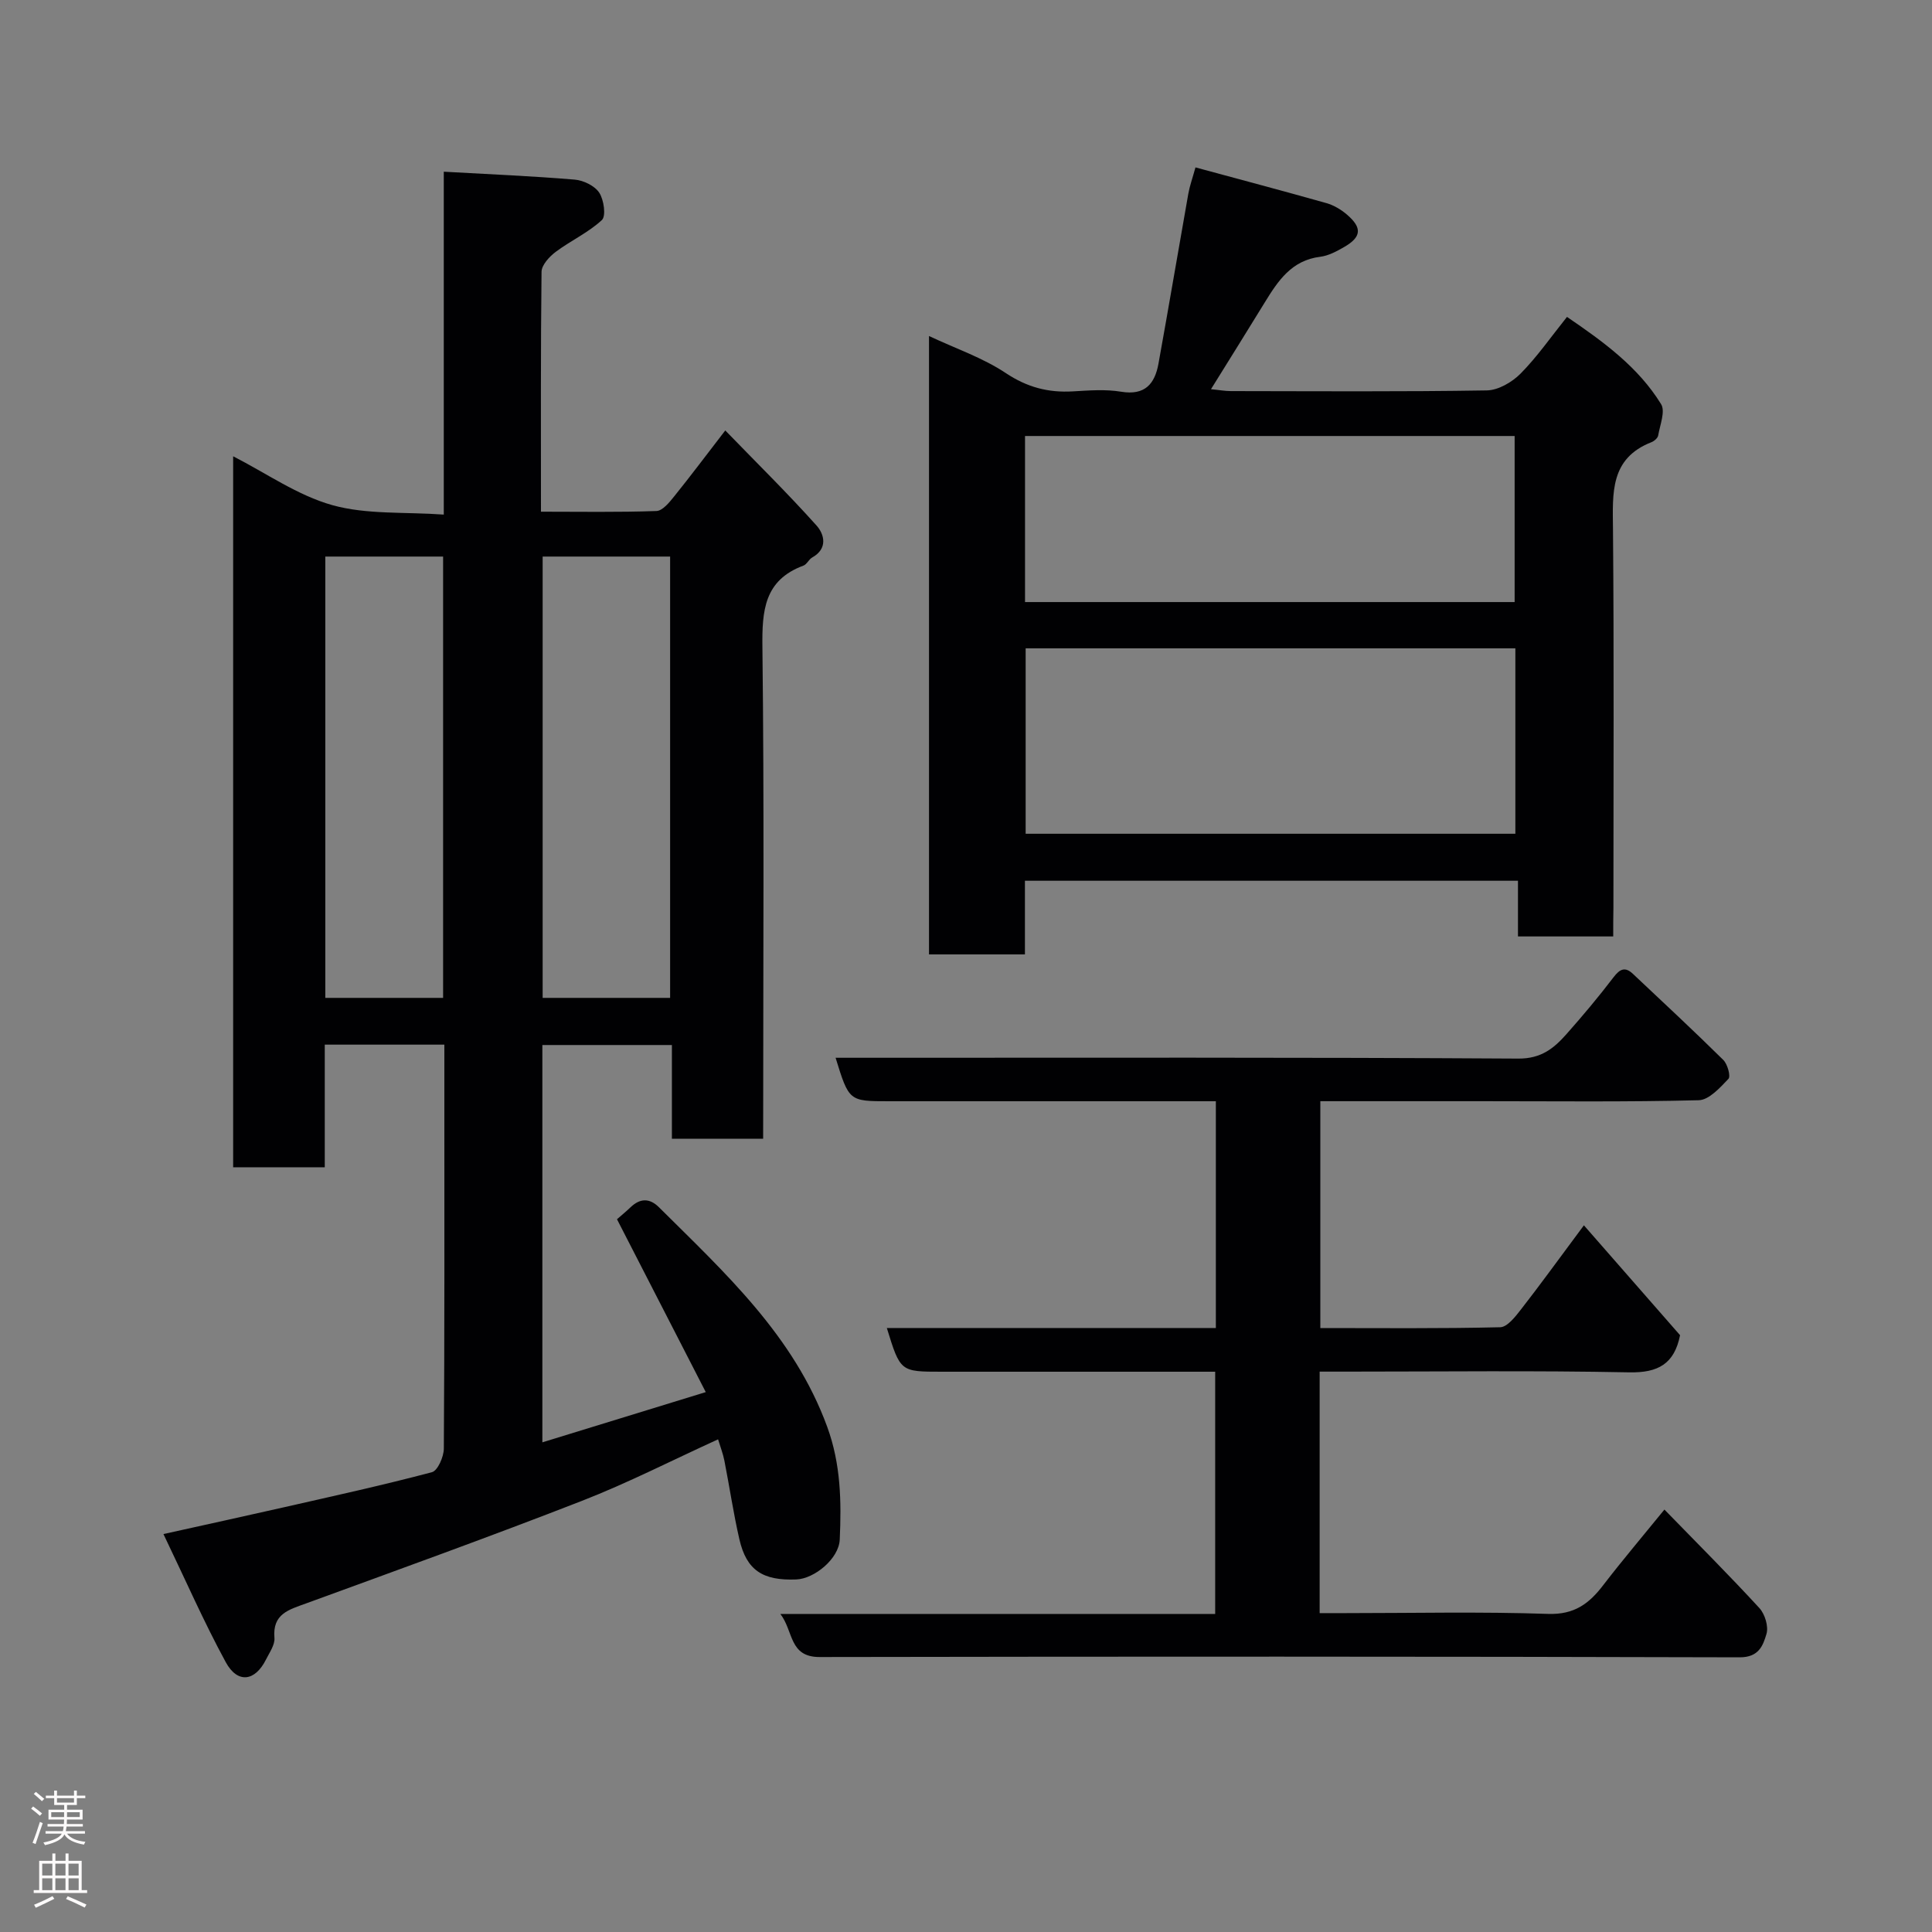 <svg enable-background="new 0 0 400 400" viewBox="0 0 400 400" xmlns="http://www.w3.org/2000/svg"><rect x="0" y="0" width="400" height="400" fill="#808080" stroke="none"/><g fill="#010103"><path d="m158 235.76c-6.65 0-12.58 0-18.89 0 0-6.5 0-12.77 0-19.4-9.08 0-17.8 0-26.82 0v82.26c10.81-3.32 21.6-6.64 33.83-10.4-6.27-12.2-12.36-24.07-18.38-35.79.83-.73 1.85-1.56 2.79-2.46 1.98-1.91 3.96-1.95 5.9-.02 13.65 13.58 27.93 26.56 34.84 45.47 2.83 7.75 2.94 15.47 2.59 23.33-.18 3.98-5.25 8.11-8.99 8.26-6.98.28-10.32-1.92-11.79-8.32-1.24-5.39-2.04-10.88-3.11-16.31-.28-1.42-.82-2.79-1.3-4.38-9.51 4.33-18.65 9.02-28.17 12.73-18.94 7.38-38.08 14.28-57.18 21.26-3.54 1.29-6.93 2.14-6.5 7.12.12 1.44-1.03 3.03-1.75 4.48-2.27 4.54-5.89 5.04-8.34.53-4.55-8.37-8.38-17.13-12.89-26.51 9.18-2.04 17.19-3.78 25.19-5.6 10.16-2.31 20.34-4.54 30.4-7.21 1.2-.32 2.45-3.19 2.46-4.88.16-23.99.11-47.98.11-71.98 0-3.8 0-7.59 0-11.66-8.34 0-16.28 0-24.76 0v25.39c-6.59 0-12.64 0-18.97 0 0-49.03 0-97.95 0-147.2 6.85 3.49 13.32 8.09 20.52 10.11 7.12 1.99 14.97 1.38 23.09 1.96 0-23.89 0-46.94 0-70.99 9.43.53 18.3.9 27.13 1.64 1.8.15 4.12 1.28 5.06 2.71.96 1.47 1.44 4.83.54 5.66-2.8 2.6-6.45 4.26-9.55 6.58-1.32.99-2.92 2.72-2.94 4.14-.19 16.29-.12 32.62-.12 49.66 8.08 0 16 .14 23.91-.14 1.28-.05 2.69-1.8 3.69-3.05 3.38-4.19 6.6-8.5 10.56-13.63 6.49 6.7 12.91 13 18.9 19.69 1.62 1.81 2.38 4.78-.9 6.61-.7.39-1.1 1.41-1.81 1.68-8.15 3.02-8.59 9.33-8.5 16.92.38 31.99.16 63.98.16 95.97-.01 1.8-.01 3.6-.01 5.77zm-45.65-120.53v91.37h26.39c0-30.65 0-60.9 0-91.37-8.85 0-17.45 0-26.39 0zm-45 0v91.37h24.39c0-30.65 0-60.9 0-91.37-8.19 0-16.12 0-24.39 0z"/><path d="m334 193.88c-6.88 0-13.02 0-19.72 0 0-3.73 0-7.46 0-11.53-34.27 0-67.99 0-102.08 0v15.25c-6.74 0-13.13 0-19.86 0 0-42.32 0-84.73 0-128.03 5.51 2.59 11.12 4.49 15.88 7.66 4.42 2.95 8.8 4.1 13.91 3.8 3.32-.19 6.74-.47 9.98.07 4.94.82 6.98-1.62 7.74-5.81 2.12-11.72 4.1-23.46 6.18-35.19.28-1.59.84-3.13 1.48-5.44 9.11 2.47 18.14 4.86 27.13 7.4 1.51.43 3.01 1.33 4.22 2.36 3.21 2.75 3.03 4.65-.58 6.73-1.53.88-3.23 1.8-4.93 2.01-5.97.73-8.78 5.03-11.54 9.53-3.56 5.81-7.18 11.59-11.09 17.89 1.68.16 2.89.39 4.11.39 17.67.02 35.33.15 53-.14 2.38-.04 5.22-1.7 6.98-3.47 3.44-3.48 6.26-7.56 9.62-11.75 7.63 5.2 14.76 10.4 19.48 18.06.92 1.49-.23 4.31-.6 6.48-.09.54-.8 1.16-1.37 1.39-8.63 3.37-8.06 10.53-7.99 17.96.23 26.16.09 52.33.09 78.5-.04 1.8-.04 3.6-.04 5.88zm-121.65-59.65v38.39h101.39c0-12.98 0-25.57 0-38.39-33.84 0-67.43 0-101.39 0zm-.13-9.58h101.37c0-11.74 0-23.12 0-34.38-33.99 0-67.57 0-101.37 0z"/><path d="m344.6 312.54c6.88 7.07 13.42 13.6 19.66 20.39 1.15 1.25 1.93 3.82 1.47 5.36-.71 2.38-1.56 4.85-5.55 4.84-63.5-.18-126.99-.17-190.49-.06-6.36.01-5.37-5.36-8.13-8.92h90.03c0-16.68 0-33.06 0-50.15-1.62 0-3.38 0-5.14 0-17.17 0-34.33 0-51.5 0-8.55 0-8.55 0-11.34-9.05h68.12c0-15.65 0-30.92 0-46.95-1.68 0-3.43 0-5.18 0-20.83 0-41.66 0-62.5 0-8.27 0-8.27 0-11.05-9h5.85c45.16 0 90.33-.11 135.49.17 4.77.03 7.39-2.14 10.01-5.1 3.37-3.81 6.65-7.71 9.73-11.76 1.32-1.73 2.4-2.19 3.99-.69 6.28 5.91 12.59 11.78 18.72 17.83.88.87 1.57 3.39 1.06 3.92-1.74 1.83-4.02 4.37-6.15 4.42-14.99.38-29.99.2-44.99.2-10.99 0-21.98 0-33.35 0v46.97c12.38 0 24.82.13 37.24-.17 1.47-.03 3.13-2.18 4.29-3.67 3.91-5.01 7.64-10.17 13.04-17.43 7.01 8.01 13.49 15.41 19.91 22.75-1.19 5.95-4.55 7.81-10.54 7.69-19.49-.39-39-.15-58.49-.15-1.79 0-3.57 0-5.59 0v50h5.29c14 0 28.01-.32 41.99.16 5.48.19 8.55-2.15 11.5-6.04 3.89-5.06 8.03-9.94 12.6-15.56z"/></g><path d="m6.44 374.46.42-.45c.65.47 1.27.95 1.85 1.44l-.45.49c-.65-.56-1.25-1.06-1.82-1.48m.93 7.33-.63-.26c.55-1.36 1.05-2.8 1.52-4.33.19.1.38.19.59.27-.46 1.29-.95 2.73-1.48 4.32m-.38-10.38.44-.42c.43.34 1.01.82 1.74 1.44l-.49.49c-.53-.51-1.09-1.01-1.69-1.51m2.5.35h1.72v-1.04h.59v1.04h3.52v-1.04h.59v1.04h1.75v.53h-1.75v1.42h-2.03v.97h3.22v2.03h-3.24c0 .35-.01.66-.03.93h3.32v.53h-3.37c-.03.27-.08.58-.15.94h3.96v.53h-3.71c.67.92 1.93 1.48 3.79 1.68-.13.24-.23.44-.29.59-2.13-.38-3.48-1.08-4.04-2.12-.43.97-1.77 1.72-4.03 2.23-.09-.19-.2-.37-.33-.55 2.1-.42 3.37-1.03 3.81-1.83h-3.36v-.53h3.58c.08-.29.13-.61.16-.94h-3.33v-.53h3.39c.02-.27.04-.58.04-.93h-3.23v-2.03h3.25v-.97h-2.07v-1.42h-1.73zm1.12 3.44v1h2.65c.01-.3.02-.44.01-.4v-.25-.35zm1.19-2h3.52v-.91h-3.52zm4.71 2h-2.63v.59c0 .16-.01.28-.01.4h2.64z" fill="#fcfafa"/><path d="m13.56 383.74h.63v1.52h2.72v6.07h1.13v.6h-11.06v-.6h1.13v-6.07h2.73v-1.52h.63v1.52h2.1v-1.52zm-2.69 8.83.38.56c-1.24.63-2.53 1.25-3.85 1.85-.1-.21-.21-.42-.34-.63 1.36-.55 2.63-1.15 3.81-1.78m-2.13-4.27h2.1v-2.45h-2.1zm0 3.04h2.1v-2.46h-2.1zm2.72-3.04h2.1v-2.45h-2.1zm0 3.04h2.1v-2.46h-2.1zm6.07 3.6c-1.41-.71-2.7-1.3-3.86-1.78l.35-.56c1.45.62 2.75 1.19 3.88 1.72zm-1.25-9.09h-2.1v2.45h2.1zm-2.09 5.49h2.1v-2.46h-2.1z" fill="#fcfafa"/></svg>